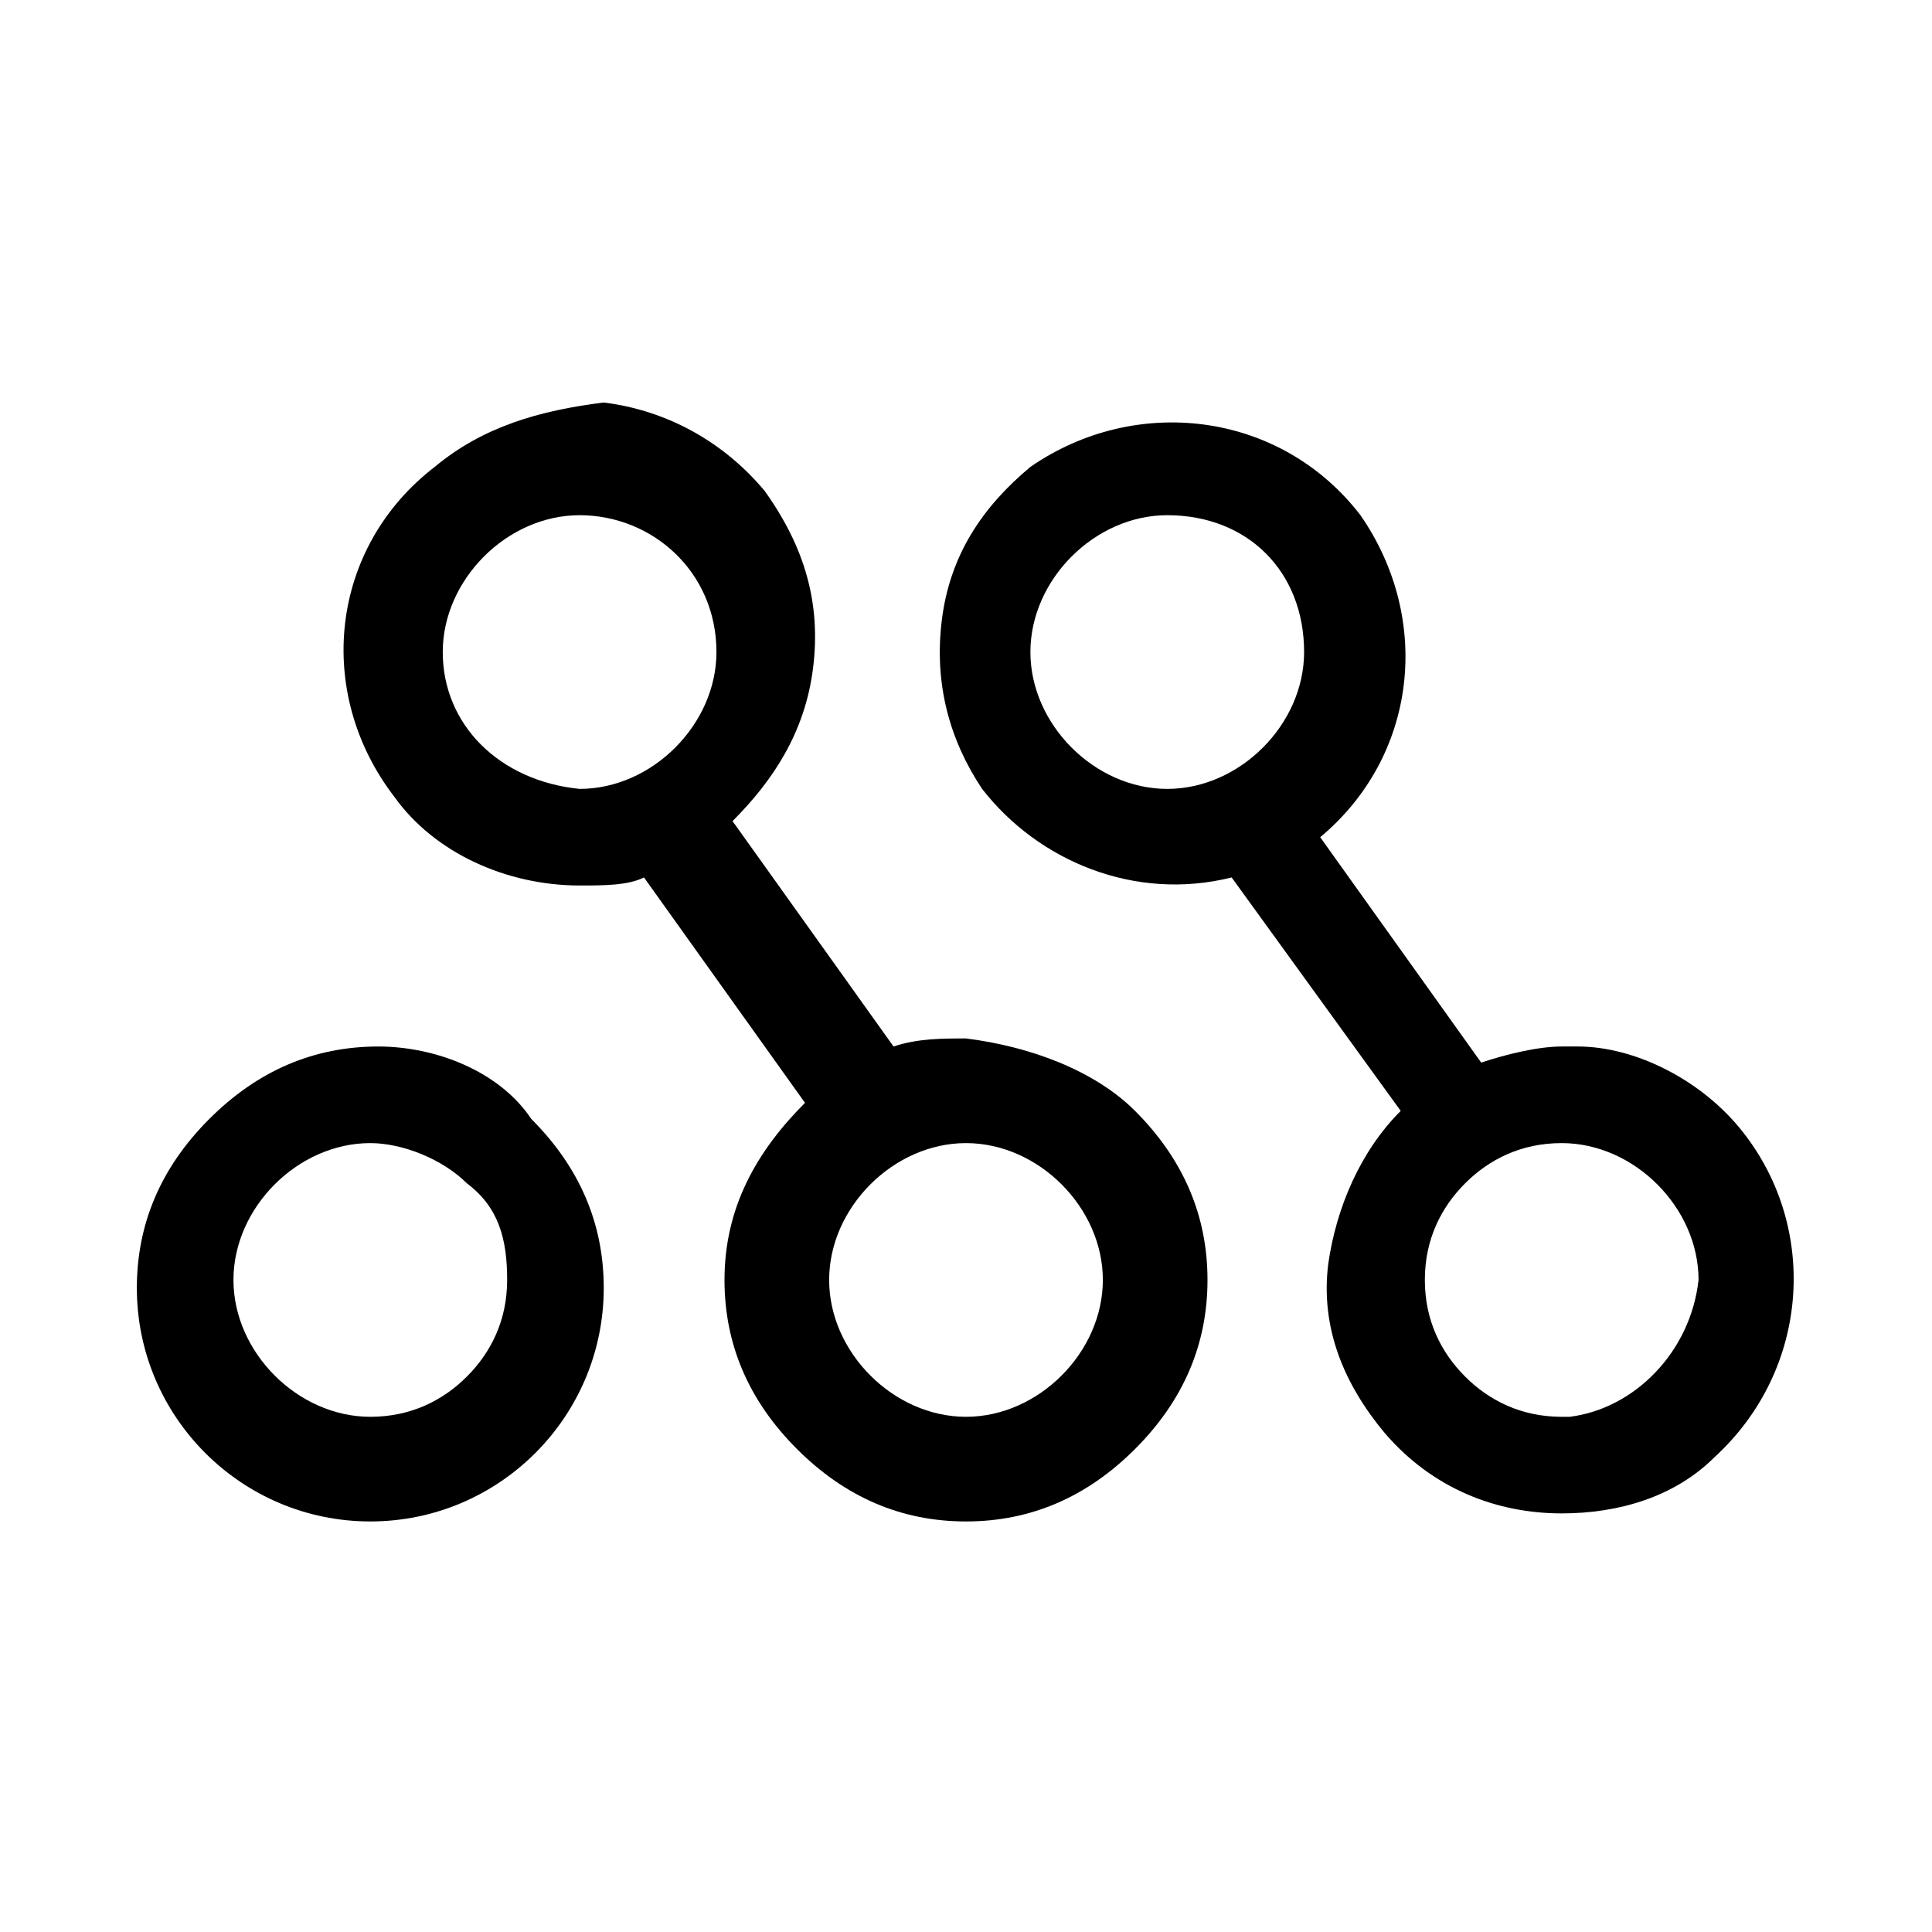 <?xml version="1.0" encoding="utf-8"?>
<!-- Generator: Adobe Illustrator 26.2.1, SVG Export Plug-In . SVG Version: 6.00 Build 0)  -->
<svg version="1.1" id="Layer_1" xmlns="http://www.w3.org/2000/svg" xmlns:xlink="http://www.w3.org/1999/xlink" x="0px" y="0px"
	 viewBox="0 0 24 24" style="enable-background:new 0 0 24 24;" xml:space="preserve">
<g>
	<path d="M4.7,13C4.7,13,4.7,13,4.7,13c-0.8,0-1.5,0.3-2.1,0.9c-0.6,0.6-0.9,1.3-0.9,2.1c0,1.6,1.3,2.9,2.9,2.9h0c0,0,0,0,0,0
		c1.6,0,2.9-1.3,2.9-2.9c0-0.8-0.3-1.5-0.9-2.1C6.2,13.3,5.4,13,4.7,13z M6.3,15.9c0,0.5-0.2,0.9-0.5,1.2c-0.3,0.3-0.7,0.5-1.2,0.5
		c0,0,0,0,0,0c-0.9,0-1.7-0.8-1.7-1.7c0-0.9,0.8-1.7,1.7-1.7c0,0,0,0,0,0c0.4,0,0.9,0.2,1.2,0.5C6.2,15,6.3,15.4,6.3,15.9z"/>
	<path d="M12,12.9C12,12.9,12,12.9,12,12.9c-0.3,0-0.6,0-0.9,0.1l-2-2.8c0.5-0.5,0.9-1.1,1-1.9c0.1-0.8-0.1-1.5-0.6-2.2
		c-0.5-0.6-1.2-1-2-1.1C6.7,5.1,6,5.3,5.4,5.8c-1.3,1-1.5,2.8-0.5,4.1C5.4,10.6,6.3,11,7.2,11c0,0,0,0,0,0c0.3,0,0.6,0,0.8-0.1
		l2,2.8c-0.6,0.6-1,1.3-1,2.2c0,0.8,0.3,1.5,0.9,2.1c0.6,0.6,1.3,0.9,2.1,0.9c0,0,0,0,0,0c0.8,0,1.5-0.3,2.1-0.9
		c0.6-0.6,0.9-1.3,0.9-2.1c0-0.8-0.3-1.5-0.9-2.1C13.6,13.3,12.8,13,12,12.9z M13.7,15.9c0,0.9-0.8,1.7-1.7,1.7
		c-0.9,0-1.7-0.8-1.7-1.7c0-0.9,0.8-1.7,1.7-1.7C12.9,14.2,13.7,15,13.7,15.9z M8.9,8.1c0,0.9-0.8,1.7-1.7,1.7
		C6.2,9.7,5.5,9,5.5,8.1c0-0.9,0.8-1.7,1.7-1.7c0,0,0,0,0,0C8.1,6.4,8.9,7.1,8.9,8.1z"/>
	<path d="M21.6,14c-0.5-0.6-1.3-1-2-1v0l-0.2,0c-0.3,0-0.7,0.1-1,0.2l-2-2.8c1.2-1,1.4-2.7,0.5-4c-1-1.3-2.8-1.5-4.1-0.6
		c-0.6,0.5-1,1.1-1.1,1.9c-0.1,0.8,0.1,1.5,0.5,2.1c0.7,0.9,1.9,1.4,3.1,1.1l2.1,2.9c-0.5,0.5-0.8,1.2-0.9,1.9
		c-0.1,0.8,0.2,1.5,0.7,2.1c0.6,0.7,1.4,1,2.2,1c0.7,0,1.4-0.2,1.9-0.7C22.5,17,22.6,15.2,21.6,14z M19.5,17.6h-0.1c0,0,0,0,0,0
		c-0.5,0-0.9-0.2-1.2-0.5c-0.3-0.3-0.5-0.7-0.5-1.2c0-0.5,0.2-0.9,0.5-1.2c0.3-0.3,0.7-0.5,1.2-0.5c0,0,0,0,0,0
		c0.9,0,1.7,0.8,1.7,1.7C21,16.8,20.3,17.5,19.5,17.6z M16.2,8.1c0,0.9-0.8,1.7-1.7,1.7c-0.9,0-1.7-0.8-1.7-1.7
		c0-0.9,0.8-1.7,1.7-1.7C15.5,6.4,16.2,7.1,16.2,8.1z"/>
</g>
</svg>
